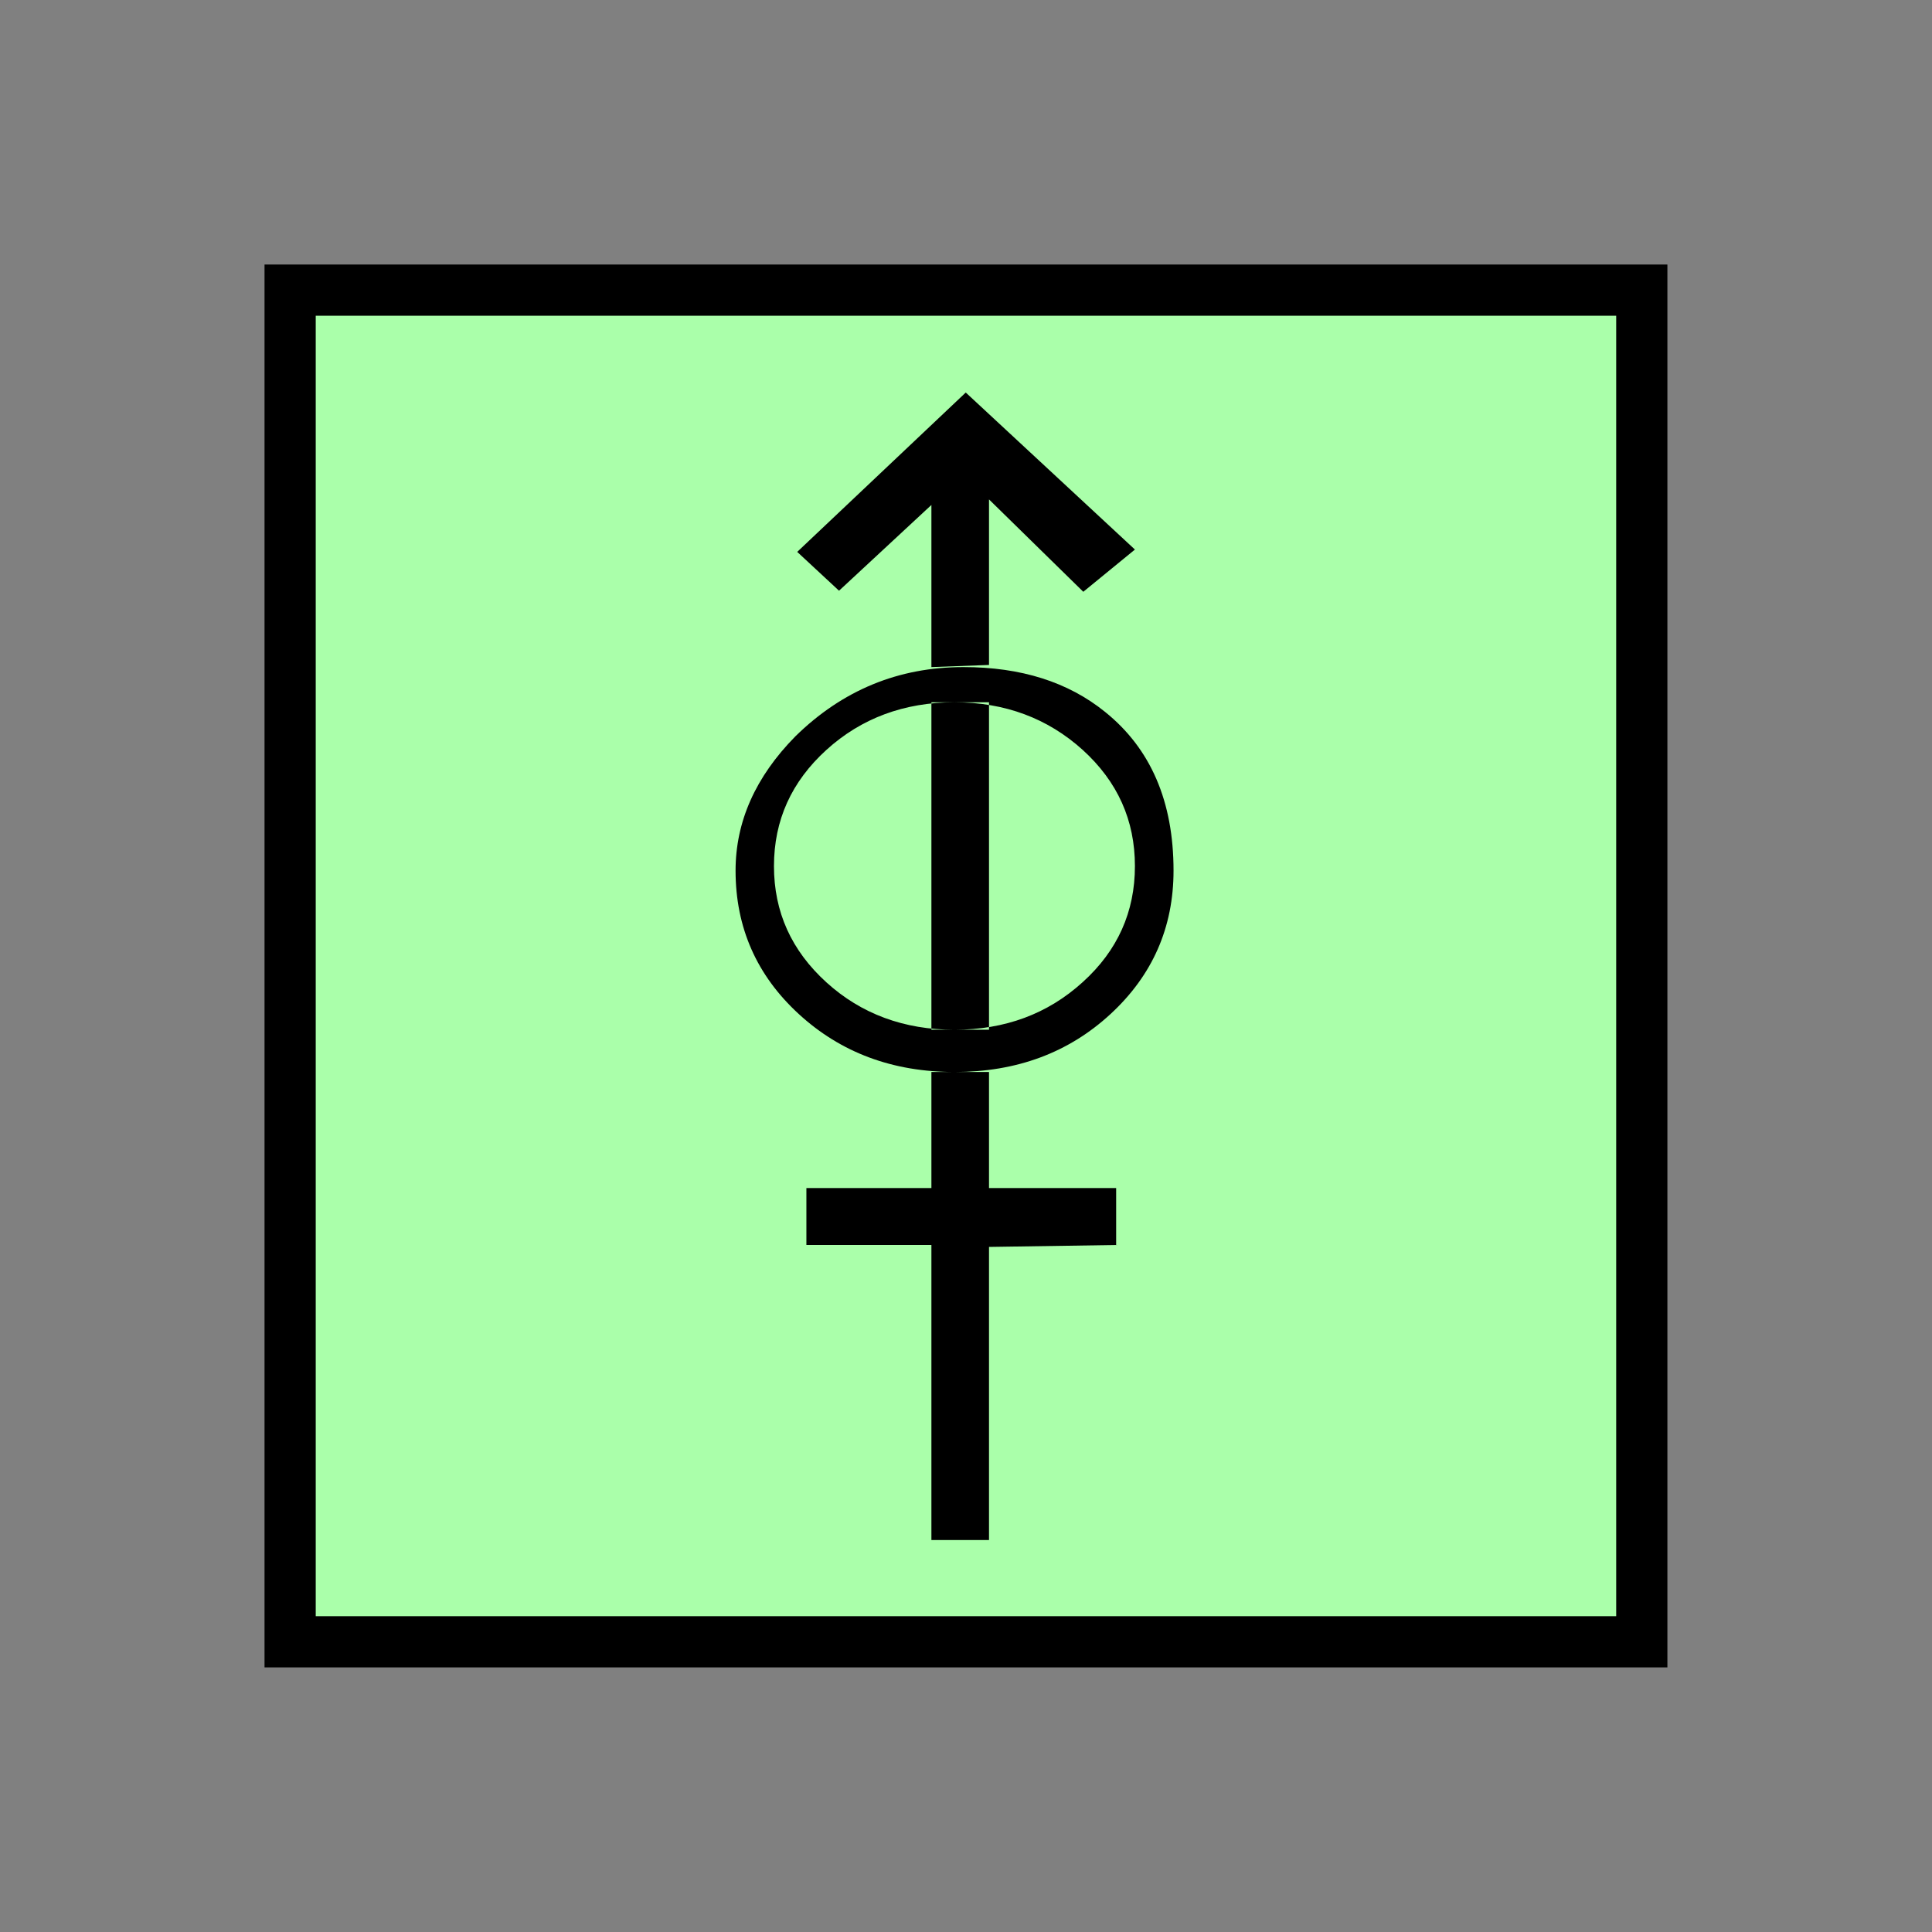 <?xml version="1.0" encoding="UTF-8" standalone="no"?>
<svg
   xmlns:dc="http://purl.org/dc/elements/1.1/"
   xmlns:cc="http://creativecommons.org/ns#"
   xmlns:rdf="http://www.w3.org/1999/02/22-rdf-syntax-ns#"
   xmlns:svg="http://www.w3.org/2000/svg"
   xmlns="http://www.w3.org/2000/svg"
   id="svg11"
   height="95.75mm"
   width="95.75mm"
   version="1.0">
  <rect width="100%" height="100%" fill="#808080" stroke="none"/>
  <defs
     id="defs3">
    <pattern
       y="0"
       x="0"
       height="6"
       width="6"
       patternUnits="userSpaceOnUse"
       id="EMFhbasepattern" />
  </defs>
  <path
     id="path5"
     d="  M 54.345,54.345   L 54.345,307.531   L 307.531,307.531   L 307.531,54.345   L 54.345,54.345   z "
     style="fill:#aaffaa;fill-rule:evenodd;fill-opacity:1;stroke:none;" />
  <path
     id="path7"
     d="  M 54.345,54.345   L 307.531,54.345   L 307.531,307.531   L 54.345,307.531   z "
     style="fill:none;stroke:#000000;stroke-width:9.59px;stroke-linecap:butt;stroke-linejoin:miter;stroke-miterlimit:10;stroke-dasharray:none;stroke-opacity:1;" />
  <path
     id="path9"
     d="  M 149.61,189.929   C 141.738,182.696 137.782,173.745 137.782,163.076   C 137.782,153.925 141.498,145.534 148.97,137.941   C 157.801,129.27 168.311,124.954 180.459,124.954   C 191.248,124.954 200.079,127.752 206.992,133.346   C 215.543,140.219 219.819,150.129 219.819,163.076   C 219.819,173.745 215.863,182.696 208.031,189.929   C 200.159,197.202 190.409,200.798 178.82,200.798   C 167.192,200.798 157.482,197.162 149.61,189.929   z  M 202.796,183.975   C 209.35,178.061 212.586,170.788 212.586,162.237   C 212.586,153.646 209.35,146.413 202.796,140.459   C 196.243,134.545 188.251,131.548 178.78,131.548   C 169.35,131.548 161.318,134.545 154.804,140.459   C 148.251,146.413 144.974,153.646 144.974,162.237   C 144.974,170.828 148.251,178.061 154.804,184.015   C 161.318,189.929 169.35,192.886 178.78,192.886   C 188.251,192.886 196.243,189.929 202.796,183.975   z  M 180.898,73.526   L 149.33,103.376   L 157.162,110.649   L 174.465,94.585   L 174.465,124.954   L 185.254,124.555   L 185.254,93.546   L 202.916,110.849   L 212.586,102.937   z  M 151.048,233.206   L 151.048,222.536   L 174.465,222.536   L 174.465,233.206   z  M 174.465,192.886   L 185.254,192.886   L 185.254,131.548   L 174.465,131.548   z  M 174.465,288.47   L 185.254,288.47   L 185.254,200.798   L 174.465,200.798   z  M 185.254,233.565   L 185.254,222.536   L 209.07,222.536   L 209.07,233.206   z "
     style="fill:#000000;fill-rule:evenodd;fill-opacity:1;stroke:none;" />
</svg>
